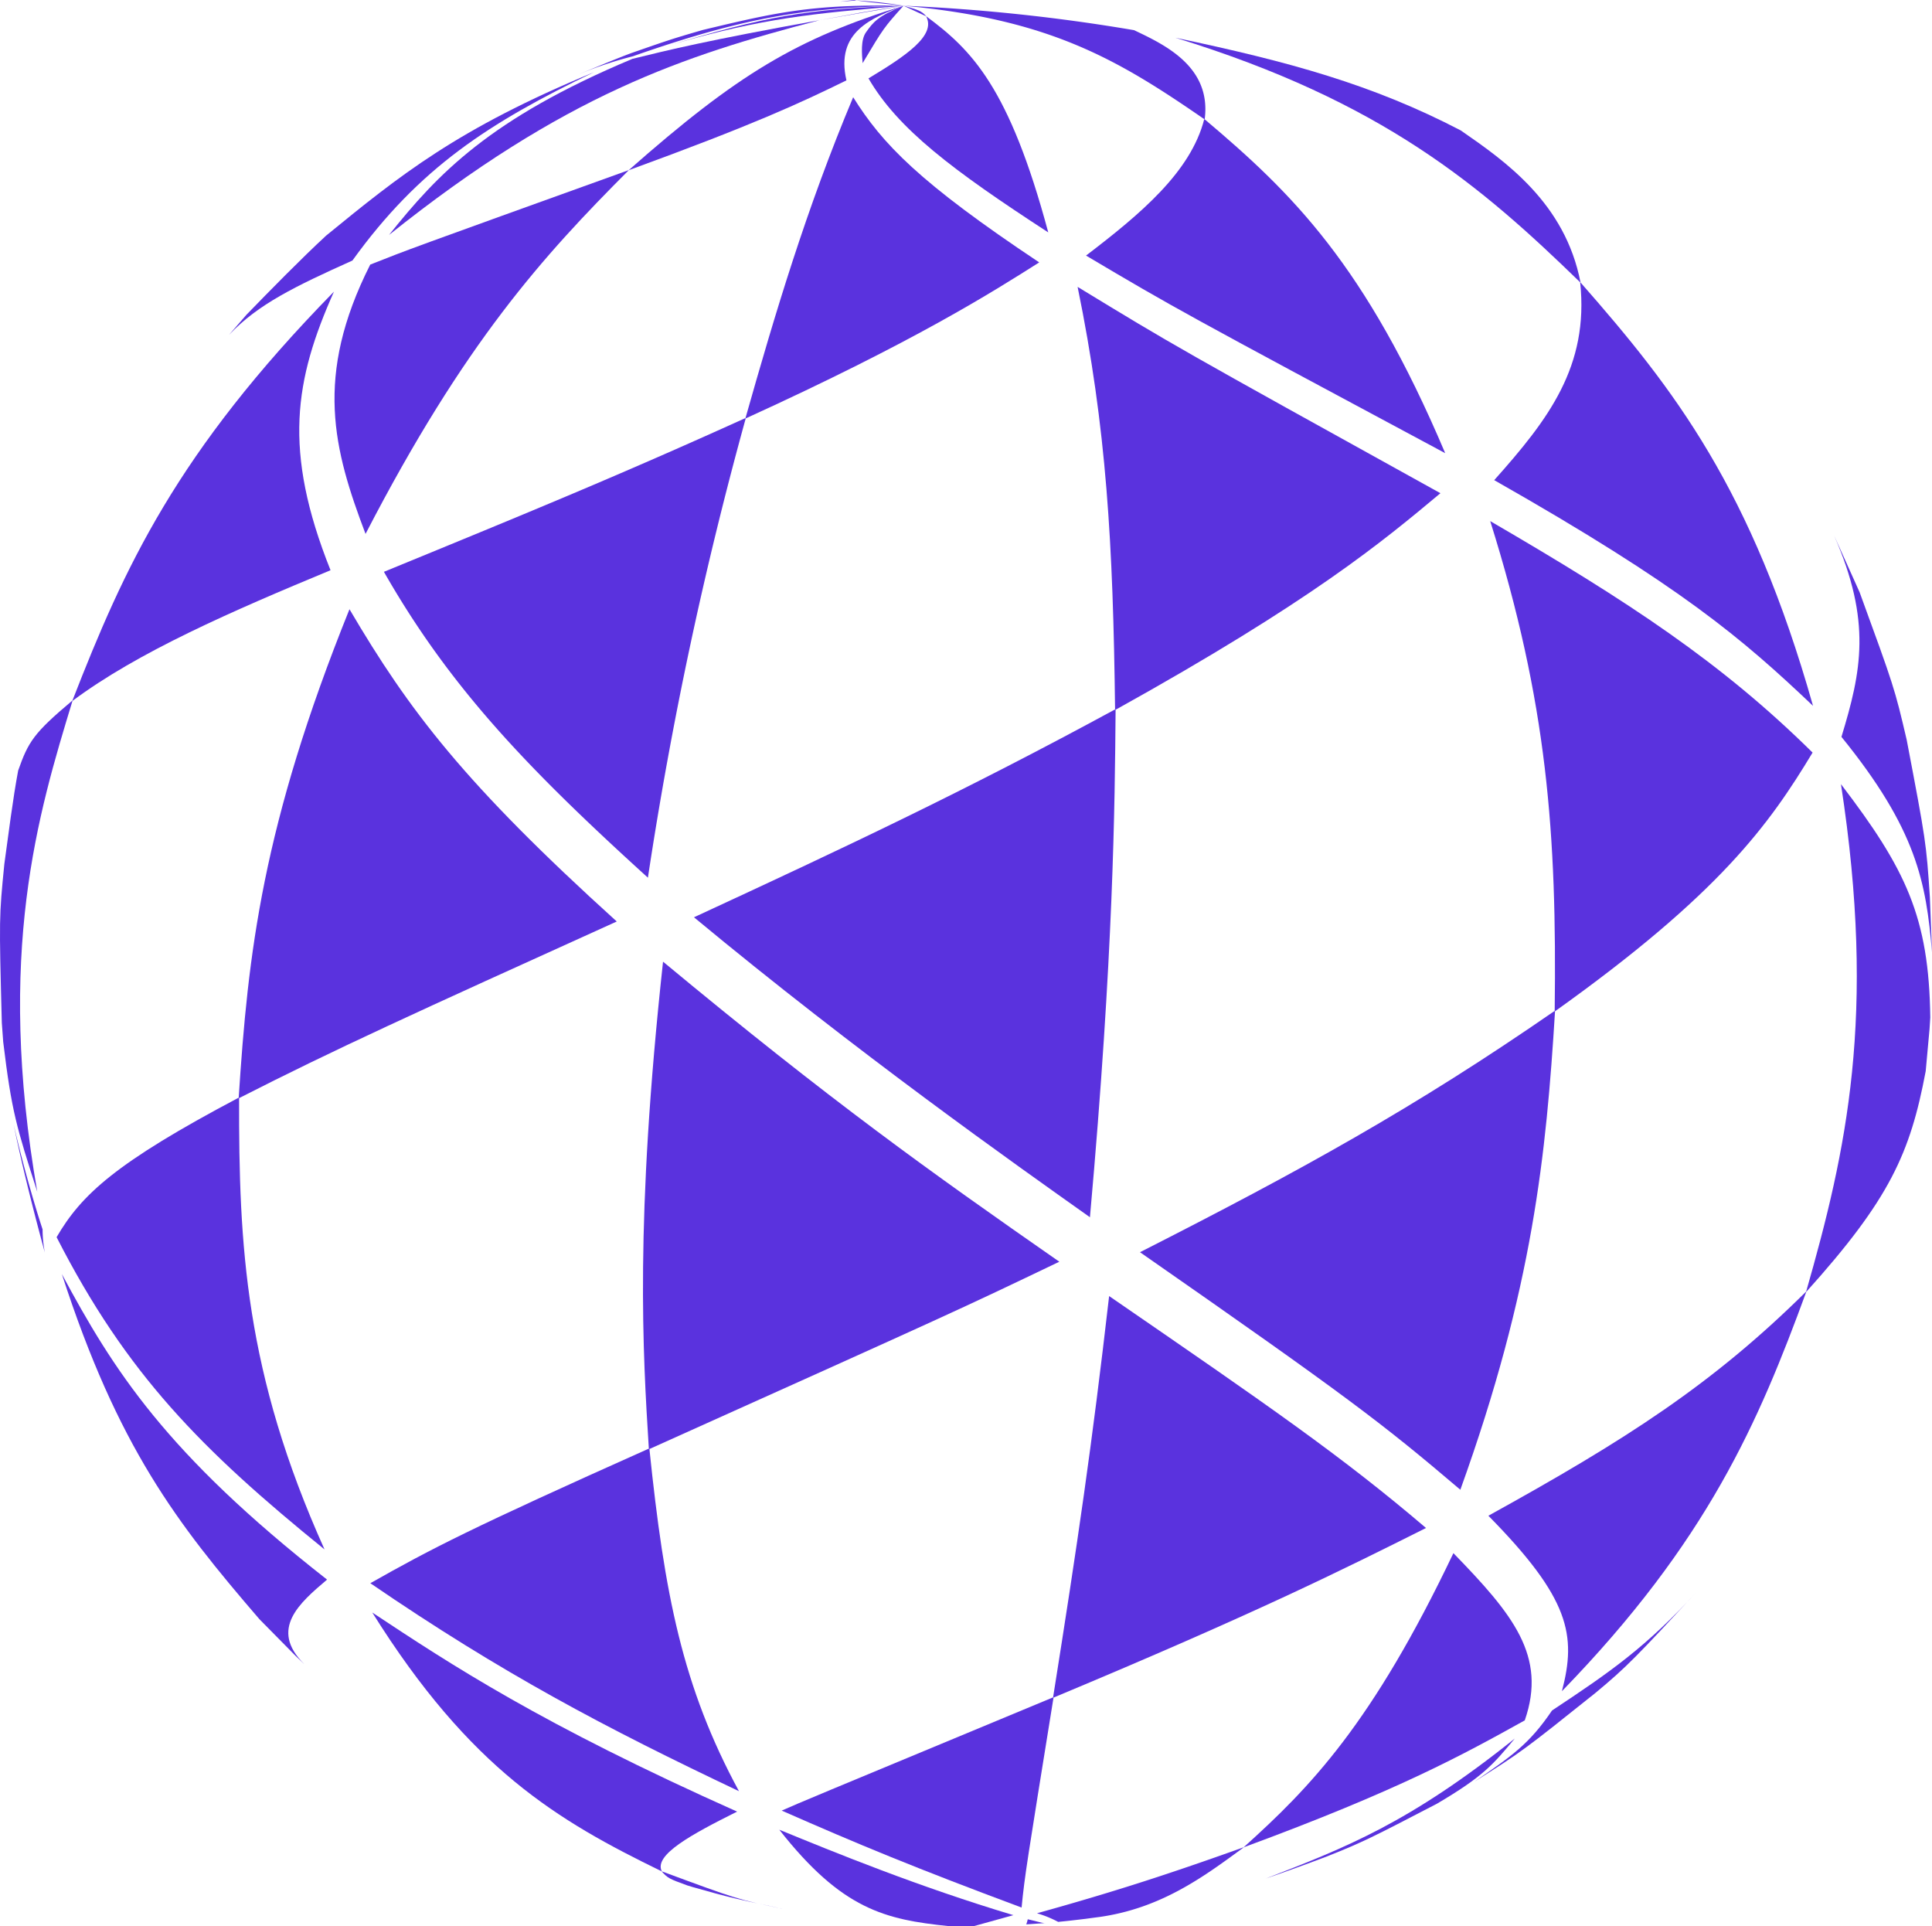 <svg xmlns="http://www.w3.org/2000/svg" id="그룹_353" width="215" height="214.341" viewBox="0 0 215 214.341">
    <defs>
        <style>
            .cls-1{isolation:isolate}.cls-2{fill:#5a32de}
        </style>
    </defs>
    <g id="그룹_137">
        <g id="그룹_136" class="cls-1">
            <g id="그룹_135" class="cls-1">
                <g id="그룹_134">
                    <path id="패스_290" d="M976.659 1023.717c-1.161-4.235-2.6-9.914-3.464-14.211.808 3.528 2.075 8.181 3.209 11.62a13.708 13.708 0 0 0 .254 2.592z" class="cls-2" transform="translate(-971.665 -884.328)"/>
                    <path id="패스_291" d="M1003.072 1061.965l-.952-.91-4.014-4.072c-9.229-10.709-15.743-19.17-21.983-38.4 5.723 10.649 11.532 19.916 29.514 34-3.036 2.575-6.472 5.493-2.564 9.378z" class="cls-2" transform="translate(-969.24 -876.815)"/>
                    <path id="패스_292" d="M1026.283 1059.148c-5.271-1.113-6.088-1.283-10.155-2.444l-.636-.192c-2.013-.737-2.135-.782-2.859-1.574l.031.017v-.007c8.37 3.1 8.536 3.157 13.619 4.2z" class="cls-2" transform="translate(-939.017 -846.718)"/>
                    <path id="패스_293" d="M1027.242 1067.985v.007l-.031-.017c-11.552-5.633-21.267-11.331-32.188-28.788 8.757 5.791 18.682 12.362 40.6 22.153-5.118 2.555-9.289 4.824-8.382 6.644z" class="cls-2" transform="translate(-953.595 -859.756)"/>
                    <path id="패스_294" d="M1041.375 1063.152h-.15c-.764 0-1.81-.005-2.588-.018-7.047-.733-11.841-1.824-18.834-10.724 6.154 2.519 15.458 6.333 26.05 9.506-3.992 1.117-4.468 1.236-4.468 1.236z" class="cls-2" transform="translate(-933.081 -848.811)"/>
                    <path id="패스_295" d="M1036.295 1058.331c-.433.024-1.011.07-1.453.1.064-.166.114-.393.165-.567 1.745.435 1.745.435 1.974.415l-.686.056z" class="cls-2" transform="translate(-920.632 -844.3)"/>
                    <path id="패스_296" d="M1023.5 941.211l.693-.09.9-.1c.078.018.184.033.271.049h-.038l-1.828.141z" class="cls-2" transform="translate(-930.019 -941.021)"/>
                    <path id="패스_297" d="M1024.5 941.048h.038a48.784 48.784 0 0 1 5.2.587c-2.091-.22-4.06-.411-5.237-.587z" class="cls-2" transform="translate(-929.191 -940.999)"/>
                    <path id="패스_298" d="M1007.678 948.946c1.705-.689 3.977-1.658 5.708-2.3 4.143-1.442 4.577-1.594 7.94-2.566 8.068-1.927 12.109-2.892 22.339-2.694-10.27.192-17.05 1.036-30.113 5.62a43.791 43.791 0 0 0-5.875 1.945z" class="cls-2" transform="translate(-943.119 -940.745)"/>
                    <path id="패스_299" d="M986.322 974.6l1.9-2.193c2.614-2.694 6.112-6.262 8.872-8.812 8.139-6.64 14.551-11.877 29.8-18.181-11.689 5.632-19.439 10.636-26.878 20.958-6.381 2.87-10.49 4.859-13.688 8.229z" class="cls-2" transform="translate(-960.798 -937.381)"/>
                    <path id="패스_300" d="M976.509 1038.345c-2.3-7.185-2.853-8.892-3.794-16.693l-.154-2.107c-.307-11.742-.307-11.742.281-17.686.431-3.12.954-7.309 1.539-10.4 1.135-3.219 1.734-4.169 6.041-7.792l-.026.071.026-.02c-3.809 12.508-8.551 28.075-3.913 54.632z" class="cls-2" transform="translate(-972.358 -905.722)"/>
                    <path id="패스_301" d="M976.782 1004.315l-.026.02.026-.071c5.776-14.823 11.572-27.589 29.1-45.489-4.372 9.793-5.725 17.629-.382 31-10.976 4.555-21.44 9.1-28.715 14.538z" class="cls-2" transform="translate(-968.717 -926.324)"/>
                    <path id="패스_302" d="M1005.619 1058.113c-13.683-11.093-22.036-19.514-29.815-34.745 2.762-4.723 6.5-8.245 20.267-15.524v.075l.042-.026c-.035 16.421.653 30.543 9.507 50.219z" class="cls-2" transform="translate(-969.506 -885.704)"/>
                    <path id="패스_303" d="M986.933 1032.509l-.042.026v-.075c1.038-16.037 2.6-30.221 12.327-54.35 6.668 11.334 12.822 19.428 29.744 34.747-22.811 10.333-31.351 14.208-42.029 19.653z" class="cls-2" transform="translate(-960.327 -910.319)"/>
                    <path id="패스_304" d="M1035.928 1067.328c-14.884-7.061-26.35-13.1-41.024-23.142 6.787-3.842 11.217-6.136 30.995-14.977l.015.073.049-.027c1.672 16.154 3.678 26.476 9.965 38.073z" class="cls-2" transform="translate(-953.693 -868.017)"/>
                    <path id="패스_305" d="M1012.22 1053.795l-.049.028-.015-.073c-.664-10.643-1.57-25.237 1.581-54.184 18.722 15.529 29.614 23.3 44.1 33.387-11.25 5.388-11.25 5.388-45.619 20.843z" class="cls-2" transform="translate(-939.951 -892.557)"/>
                    <path id="패스_306" d="M1046.65 1067.742c-11.982-4.465-18.161-7.037-26.7-10.79 2.4-1.053 2.4-1.053 30.2-12.6v.051l.049-.024c-2.941 18.251-3.2 19.74-3.552 23.361z" class="cls-2" transform="translate(-932.96 -855.481)"/>
                    <path id="패스_307" d="M1036.522 1064.6l-.049.024v-.051c2.753-17.344 4.308-27.905 6.236-44.652 17.8 12.241 25.915 17.834 35.264 25.807-9.282 4.648-18.9 9.459-41.451 18.872z" class="cls-2" transform="translate(-919.281 -875.703)"/>
                    <path id="패스_308" d="M1042.385 1061.246c-.448.057-1.047.139-1.5.2-1.491.179-2.1.247-2.663.3l-.371.038a12.519 12.519 0 0 0-2.356-.958c8.258-2.3 14.288-4.224 23.016-7.351l-.038.024.038-.013c-4.548 3.347-9.251 6.8-16.122 7.761z" class="cls-2" transform="translate(-920.095 -847.93)"/>
                    <path id="패스_309" d="M1048.1 1068.3l-.038.013.038-.024c7.412-6.673 14.286-13.738 23.33-32.718 6.6 6.79 10.435 11.435 7.942 18.607-6.878 3.82-14.012 7.764-31.272 14.122z" class="cls-2" transform="translate(-909.689 -862.748)"/>
                    <path id="패스_310" d="M1056.254 1059.968c-2.038.777-4.769 1.766-6.836 2.471 8.911-3.453 15.953-6.169 27.717-15.58-2.409 2.893-3.5 4.211-8.66 7.251-7.147 3.716-8.262 4.288-12.221 5.858z" class="cls-2" transform="translate(-908.565 -853.406)"/>
                    <path id="패스_311" d="M1013.256 945.692c10.26-3.054 14.886-3.99 25.792-4.323-10.046.872-15.582 1.347-25.792 4.323z" class="cls-2" transform="translate(-938.501 -940.733)"/>
                    <path id="패스_312" d="M996.041 966.154c5.416-6.783 11.2-12.941 27.092-19.6 4.105-1.009 8.337-2.052 20.863-4.31l-.075.015.026-.007c-15.166 3.977-28.331 8.262-47.905 23.9z" class="cls-2" transform="translate(-952.752 -940.007)"/>
                    <path id="패스_313" d="M1022.262 942.979l-.026.007.075-.015c2.793-.494 6.5-1.236 9.3-1.6-2.787.47-5.438.917-9.353 1.61z" class="cls-2" transform="translate(-931.067 -940.733)"/>
                    <path id="패스_314" d="M996.177 991.859c-3.548-9.366-5.765-17.514.521-29.967 4.27-1.694 4.27-1.694 28.775-10.515l-.051.042.037-.022c-9.5 9.521-18.256 19.133-29.282 40.462z" class="cls-2" transform="translate(-955.498 -932.449)"/>
                    <path id="패스_315" d="M1010.649 959.68l-.037.022.051-.042c12.133-10.7 18.71-14.628 30.572-18.291-3.548 1.362-7.593 2.9-6.352 8.307-5.218 2.557-10.3 4.915-24.235 10z" class="cls-2" transform="translate(-940.689 -940.733)"/>
                    <path id="패스_316" d="M1025.111 1017.617c-13.4-12.161-22.045-21.184-29.379-34.036 16.355-6.71 26.233-10.768 40.238-17.11l-.026.059.051-.018a437.046 437.046 0 0 0-10.885 51.106z" class="cls-2" transform="translate(-953.008 -919.953)"/>
                    <path id="패스_317" d="M1017.783 982.679l-.051.018.026-.059c3.314-11.692 6.748-23.224 11.982-35.7 3.259 5.209 7.357 9.486 20.705 18.381-5.158 3.266-13.787 8.759-32.661 17.359z" class="cls-2" transform="translate(-934.796 -936.121)"/>
                    <path id="패스_318" d="M1058.674 1040.716c-8.383-5.942-25.844-18.273-44.065-33.378 16.832-7.786 30.049-14.007 46.86-23.129v.069l.06-.035c-.09 10.744-.218 26.981-2.855 56.472z" class="cls-2" transform="translate(-937.381 -905.269)"/>
                    <path id="패스_319" d="M1042.195 1005.539l-.06.035v-.069c-.218-18.415-.956-31.362-4.169-47.019 10.859 6.615 10.859 6.615 40.377 22.959-6.394 5.344-14.341 11.985-36.147 24.094z" class="cls-2" transform="translate(-918.046 -926.564)"/>
                    <path id="패스_320" d="M1077.414 1055.846c-8.686-7.383-12.407-10.247-35.65-26.432 17.867-9.084 30.523-16.048 46.149-26.853v.077l.038-.035c-.978 15.853-2.449 30.808-10.537 53.243z" class="cls-2" transform="translate(-914.902 -890.077)"/>
                    <path id="패스_321" d="M1070.3 1027.286l-.038.035v-.077c.249-19.744-.819-34.279-7.176-54.5 15.469 9 25.761 15.77 35.875 25.758-4.831 8.008-10.325 15.7-28.66 28.784z" class="cls-2" transform="translate(-897.25 -914.76)"/>
                    <path id="패스_322" d="M1071.157 1064.118c1.645-6.246.868-10.336-8.182-19.527 15.264-8.43 24.924-14.606 35.363-24.943l-.015.064.026-.031c-5.286 14.425-10.959 27.73-27.192 44.436z" class="cls-2" transform="translate(-897.343 -875.931)"/>
                    <path id="패스_323" d="M1096.059 1016.011l-.426 4.679c-1.724 9.148-4 14.24-13.294 24.564l-.026.031.015-.064c4.474-15.644 7.847-30.687 3.873-56.463 7.224 9.459 9.8 14.8 9.94 25.966l-.082 1.287z" class="cls-2" transform="translate(-881.333 -901.503)"/>
                    <path id="패스_324" d="M1075.562 1049.245c-7.917 6.328-8.233 6.573-13.431 9.846 4.191-2.88 6.1-4.182 8.627-7.914 6.527-4.316 10.486-7.063 16.2-13.308-6.79 7.295-7.828 8.421-11.395 11.376z" class="cls-2" transform="translate(-898.041 -860.848)"/>
                    <path id="패스_325" d="M1024.912 947.759c-.086-1.033-.225-2.579.368-3.422.8-1.124 1.292-1.8 4.184-2.968-2.177 2.425-2.217 2.473-4.551 6.39z" class="cls-2" transform="translate(-928.916 -940.733)"/>
                    <path id="패스_326" d="M1045.241 966.063c-10.693-6.953-16.734-11.514-20.008-17.141 4.191-2.524 7.558-4.787 6.412-6.911l.022.013v-.005c5.034 3.723 9.229 7.867 13.573 24.045z" class="cls-2" transform="translate(-928.585 -940.201)"/>
                    <path id="패스_327" d="M1029.9 942.55v.005l-.022-.013-2.513-1.173c1.632.464 2.014.574 2.536 1.181z" class="cls-2" transform="translate(-926.82 -940.733)"/>
                    <path id="패스_328" d="M1078.448 985.443c-29.024-15.553-30.159-16.163-39.969-21.987 6.072-4.637 11.652-9.3 13.155-15.182l.038.033.011-.013c9.739 8.218 17.881 16.178 26.765 37.149z" class="cls-2" transform="translate(-917.621 -935.017)"/>
                    <path id="패스_329" d="M1060.882 954.01l-.011.013-.038-.033c-9.66-6.666-17.2-11.137-33.466-12.621a204.855 204.855 0 0 1 25.654 2.72c3.431 1.627 8.629 4.076 7.861 9.921z" class="cls-2" transform="translate(-926.82 -940.733)"/>
                    <path id="패스_330" d="M1098.808 1005.338c-7.889-7.485-14.623-13.272-35.478-25.116 6.026-6.748 10.554-12.659 9.567-22.016l.044.044v-.016c10.466 11.912 19.024 22.944 25.867 47.1z" class="cls-2" transform="translate(-897.049 -926.795)"/>
                    <path id="패스_331" d="M1089 970.556v.016l-.044-.044c-11.005-10.7-21.991-20.124-45.034-27.209 12.691 2.669 21.957 5.213 31.747 10.311 4.9 3.391 11.616 8.044 13.33 16.926z" class="cls-2" transform="translate(-913.112 -939.118)"/>
                    <path id="패스_332" d="M1086.867 979.943c3.828 10.484 3.9 10.686 5.24 16.423 2.142 11.245 2.179 11.462 2.579 17.5l.238 6.16c-.649-7.779-1.694-13.654-10.077-23.985 2.226-7.315 3.387-12.828-.831-22.435l2.851 6.339z" class="cls-2" transform="translate(-879.924 -914.048)"/>
                </g>
            </g>
        </g>
    </g>
</svg>
